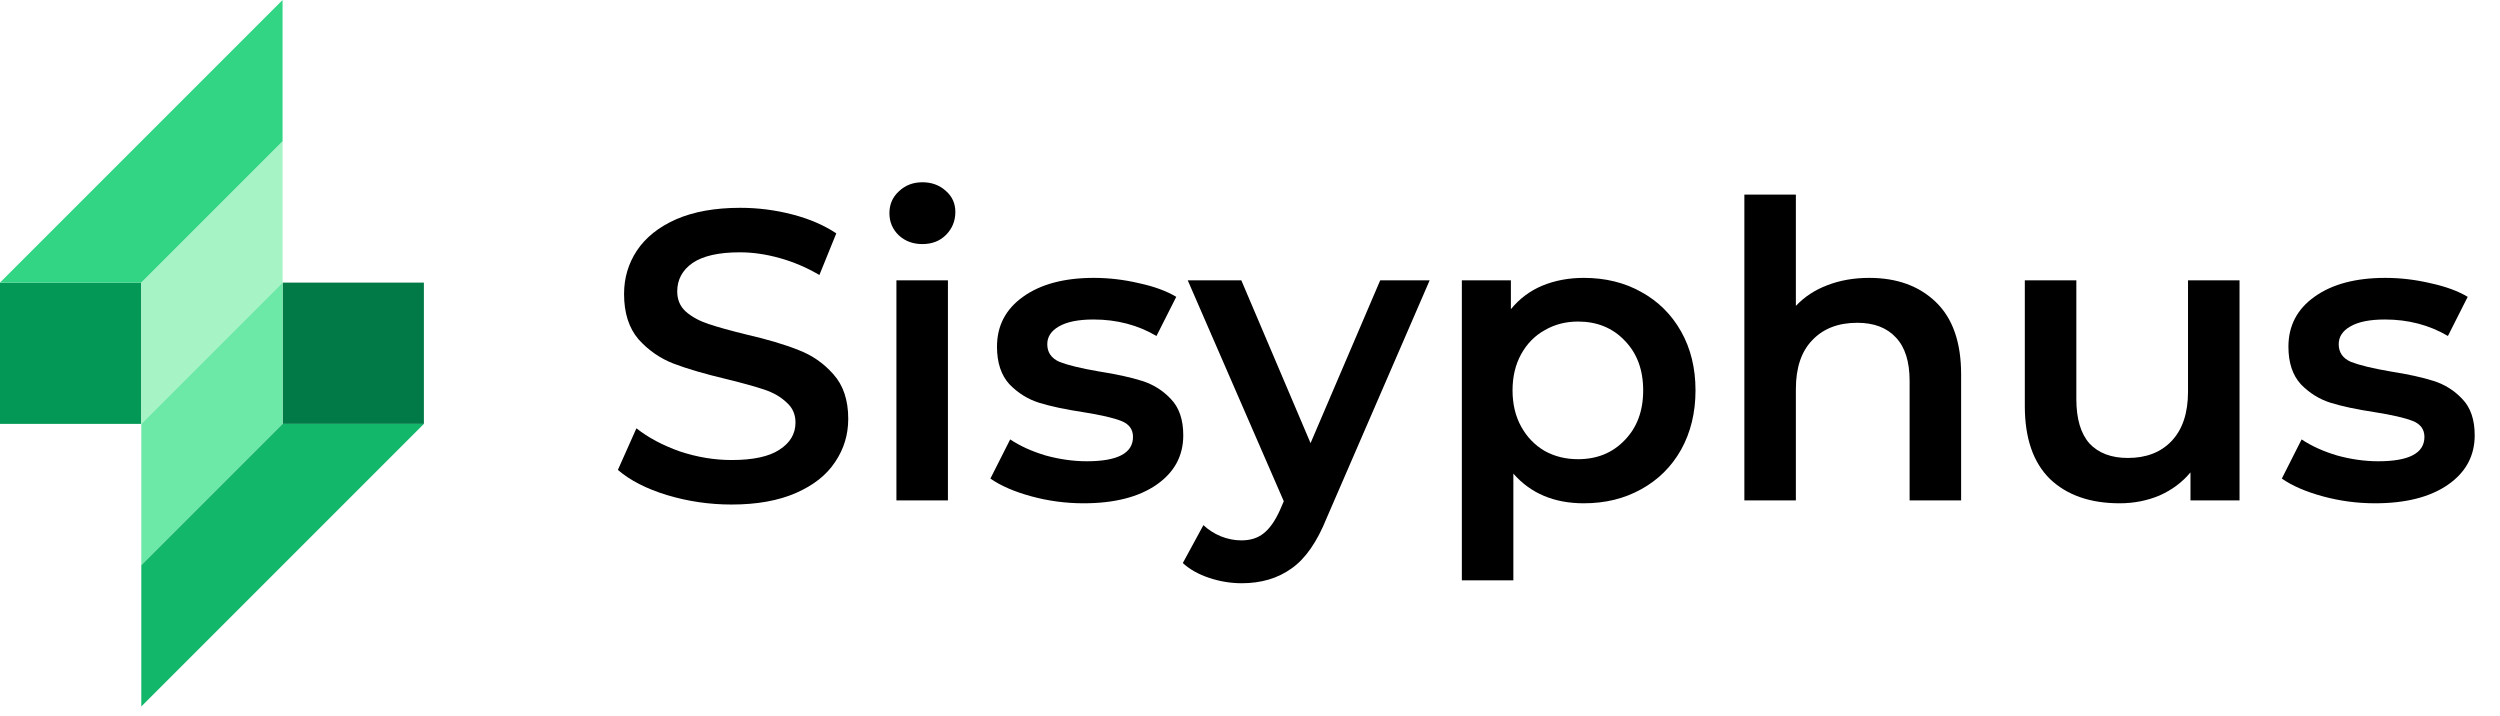 <svg width="192" height="55" viewBox="0 0 192 55" fill="none" xmlns="http://www.w3.org/2000/svg">
<rect y="21.703" width="10.851" height="10.851" fill="#039855"/>
<rect x="32.555" y="32.555" width="10.851" height="10.851" transform="rotate(180 32.555 32.555)" fill="#027A48"/>
<path d="M10.852 21.703L21.703 10.852V21.703L10.852 32.554V21.703Z" fill="#A6F4C5"/>
<path d="M21.703 32.553L10.852 43.404L10.852 32.553L21.703 21.702L21.703 32.553Z" fill="#6CE9A6"/>
<path d="M0 21.702L21.702 0V10.851L10.851 21.702H0Z" fill="#32D583"/>
<path d="M32.555 32.554L10.852 54.256L10.852 43.405L21.703 32.554L32.555 32.554Z" fill="#12B76A"/>
<path d="M56.188 38.748C54.479 38.748 52.823 38.505 51.219 38.02C49.637 37.535 48.382 36.891 47.453 36.089L48.877 32.893C49.785 33.61 50.892 34.201 52.2 34.665C53.53 35.108 54.859 35.33 56.188 35.33C57.834 35.33 59.058 35.066 59.86 34.538C60.682 34.011 61.094 33.315 61.094 32.45C61.094 31.817 60.862 31.3 60.398 30.899C59.955 30.477 59.385 30.15 58.689 29.918C57.992 29.686 57.043 29.422 55.84 29.126C54.152 28.726 52.781 28.325 51.726 27.924C50.692 27.523 49.795 26.9 49.036 26.056C48.297 25.191 47.928 24.031 47.928 22.575C47.928 21.351 48.255 20.244 48.909 19.252C49.584 18.239 50.586 17.437 51.916 16.846C53.266 16.256 54.912 15.96 56.853 15.96C58.203 15.96 59.533 16.129 60.841 16.467C62.149 16.804 63.278 17.29 64.227 17.922L62.93 21.119C61.959 20.549 60.946 20.117 59.891 19.822C58.836 19.526 57.813 19.378 56.821 19.378C55.197 19.378 53.983 19.653 53.182 20.201C52.401 20.75 52.011 21.478 52.011 22.385C52.011 23.018 52.232 23.535 52.675 23.936C53.139 24.337 53.72 24.653 54.416 24.885C55.112 25.117 56.062 25.381 57.264 25.677C58.91 26.056 60.261 26.457 61.316 26.879C62.37 27.28 63.267 27.903 64.006 28.747C64.765 29.591 65.145 30.73 65.145 32.165C65.145 33.389 64.807 34.496 64.132 35.488C63.478 36.48 62.476 37.271 61.126 37.862C59.775 38.452 58.13 38.748 56.188 38.748Z" fill="black"/>
<path d="M68.845 21.531H72.801V38.431H68.845V21.531ZM70.839 18.745C70.121 18.745 69.52 18.524 69.035 18.081C68.55 17.617 68.307 17.047 68.307 16.372C68.307 15.697 68.55 15.137 69.035 14.694C69.52 14.23 70.121 13.998 70.839 13.998C71.556 13.998 72.158 14.22 72.643 14.663C73.128 15.085 73.371 15.623 73.371 16.277C73.371 16.973 73.128 17.564 72.643 18.049C72.179 18.513 71.577 18.745 70.839 18.745Z" fill="black"/>
<path d="M83.216 38.653C81.844 38.653 80.504 38.473 79.196 38.115C77.888 37.756 76.844 37.302 76.063 36.754L77.582 33.747C78.342 34.254 79.249 34.665 80.304 34.981C81.38 35.277 82.435 35.425 83.469 35.425C85.832 35.425 87.014 34.802 87.014 33.557C87.014 32.967 86.708 32.555 86.096 32.323C85.505 32.091 84.545 31.869 83.216 31.658C81.823 31.447 80.684 31.205 79.798 30.93C78.933 30.656 78.173 30.181 77.519 29.506C76.886 28.81 76.569 27.85 76.569 26.626C76.569 25.023 77.234 23.746 78.563 22.797C79.914 21.826 81.728 21.341 84.007 21.341C85.167 21.341 86.328 21.478 87.488 21.752C88.649 22.005 89.598 22.353 90.337 22.797L88.818 25.803C87.383 24.959 85.769 24.537 83.975 24.537C82.815 24.537 81.929 24.717 81.317 25.075C80.726 25.413 80.431 25.866 80.431 26.436C80.431 27.069 80.747 27.523 81.38 27.797C82.034 28.05 83.036 28.293 84.387 28.525C85.737 28.736 86.845 28.979 87.71 29.253C88.575 29.527 89.314 29.991 89.925 30.645C90.558 31.3 90.875 32.228 90.875 33.431C90.875 35.013 90.189 36.279 88.818 37.229C87.446 38.178 85.579 38.653 83.216 38.653Z" fill="black"/>
<path d="M109.797 21.531L101.885 39.792C101.147 41.628 100.25 42.915 99.195 43.653C98.14 44.413 96.863 44.793 95.365 44.793C94.521 44.793 93.688 44.656 92.865 44.381C92.042 44.107 91.367 43.727 90.84 43.242L92.422 40.33C92.802 40.689 93.245 40.974 93.751 41.185C94.279 41.396 94.806 41.501 95.334 41.501C96.03 41.501 96.6 41.322 97.043 40.963C97.507 40.605 97.929 40.003 98.309 39.159L98.594 38.495L91.219 21.531H95.334L100.651 34.032L105.999 21.531H109.797Z" fill="black"/>
<path d="M121.638 21.341C123.284 21.341 124.75 21.699 126.037 22.417C127.345 23.134 128.369 24.147 129.107 25.455C129.846 26.763 130.215 28.272 130.215 29.981C130.215 31.69 129.846 33.209 129.107 34.538C128.369 35.847 127.345 36.859 126.037 37.577C124.75 38.294 123.284 38.653 121.638 38.653C119.359 38.653 117.555 37.893 116.226 36.374V44.571H112.27V21.531H116.036V23.746C116.69 22.944 117.492 22.343 118.442 21.942C119.412 21.541 120.478 21.341 121.638 21.341ZM121.195 35.266C122.651 35.266 123.843 34.781 124.771 33.81C125.721 32.84 126.196 31.563 126.196 29.981C126.196 28.398 125.721 27.122 124.771 26.151C123.843 25.181 122.651 24.695 121.195 24.695C120.246 24.695 119.391 24.917 118.631 25.36C117.872 25.782 117.271 26.394 116.827 27.196C116.384 27.997 116.163 28.926 116.163 29.981C116.163 31.036 116.384 31.964 116.827 32.766C117.271 33.568 117.872 34.19 118.631 34.633C119.391 35.055 120.246 35.266 121.195 35.266Z" fill="black"/>
<path d="M143.557 21.341C145.688 21.341 147.397 21.963 148.684 23.208C149.971 24.453 150.614 26.299 150.614 28.747V38.431H146.658V29.253C146.658 27.776 146.31 26.668 145.614 25.93C144.918 25.17 143.926 24.79 142.639 24.79C141.183 24.79 140.033 25.233 139.189 26.12C138.345 26.985 137.923 28.24 137.923 29.886V38.431H133.967V14.947H137.923V23.493C138.577 22.797 139.379 22.269 140.328 21.91C141.299 21.531 142.375 21.341 143.557 21.341Z" fill="black"/>
<path d="M171.996 21.531V38.431H168.229V36.279C167.596 37.039 166.805 37.63 165.856 38.051C164.906 38.452 163.883 38.653 162.786 38.653C160.528 38.653 158.745 38.03 157.437 36.785C156.15 35.52 155.506 33.652 155.506 31.184V21.531H159.463V30.645C159.463 32.165 159.8 33.304 160.475 34.064C161.172 34.802 162.153 35.171 163.419 35.171C164.832 35.171 165.951 34.739 166.774 33.874C167.618 32.988 168.04 31.722 168.04 30.076V21.531H171.996Z" fill="black"/>
<path d="M182.398 38.653C181.026 38.653 179.686 38.473 178.378 38.115C177.07 37.756 176.026 37.302 175.245 36.754L176.764 33.747C177.524 34.254 178.431 34.665 179.486 34.981C180.562 35.277 181.617 35.425 182.651 35.425C185.014 35.425 186.196 34.802 186.196 33.557C186.196 32.967 185.89 32.555 185.278 32.323C184.687 32.091 183.727 31.869 182.398 31.658C181.005 31.447 179.866 31.205 178.98 30.93C178.114 30.656 177.355 30.181 176.701 29.506C176.068 28.81 175.751 27.85 175.751 26.626C175.751 25.023 176.416 23.746 177.745 22.797C179.096 21.826 180.91 21.341 183.189 21.341C184.349 21.341 185.51 21.478 186.67 21.752C187.831 22.005 188.78 22.353 189.519 22.797L188 25.803C186.565 24.959 184.951 24.537 183.157 24.537C181.997 24.537 181.111 24.717 180.499 25.075C179.908 25.413 179.613 25.866 179.613 26.436C179.613 27.069 179.929 27.523 180.562 27.797C181.216 28.05 182.218 28.293 183.569 28.525C184.919 28.736 186.027 28.979 186.892 29.253C187.757 29.527 188.495 29.991 189.107 30.645C189.74 31.3 190.057 32.228 190.057 33.431C190.057 35.013 189.371 36.279 188 37.229C186.628 38.178 184.761 38.653 182.398 38.653Z" fill="black"/>
</svg>
